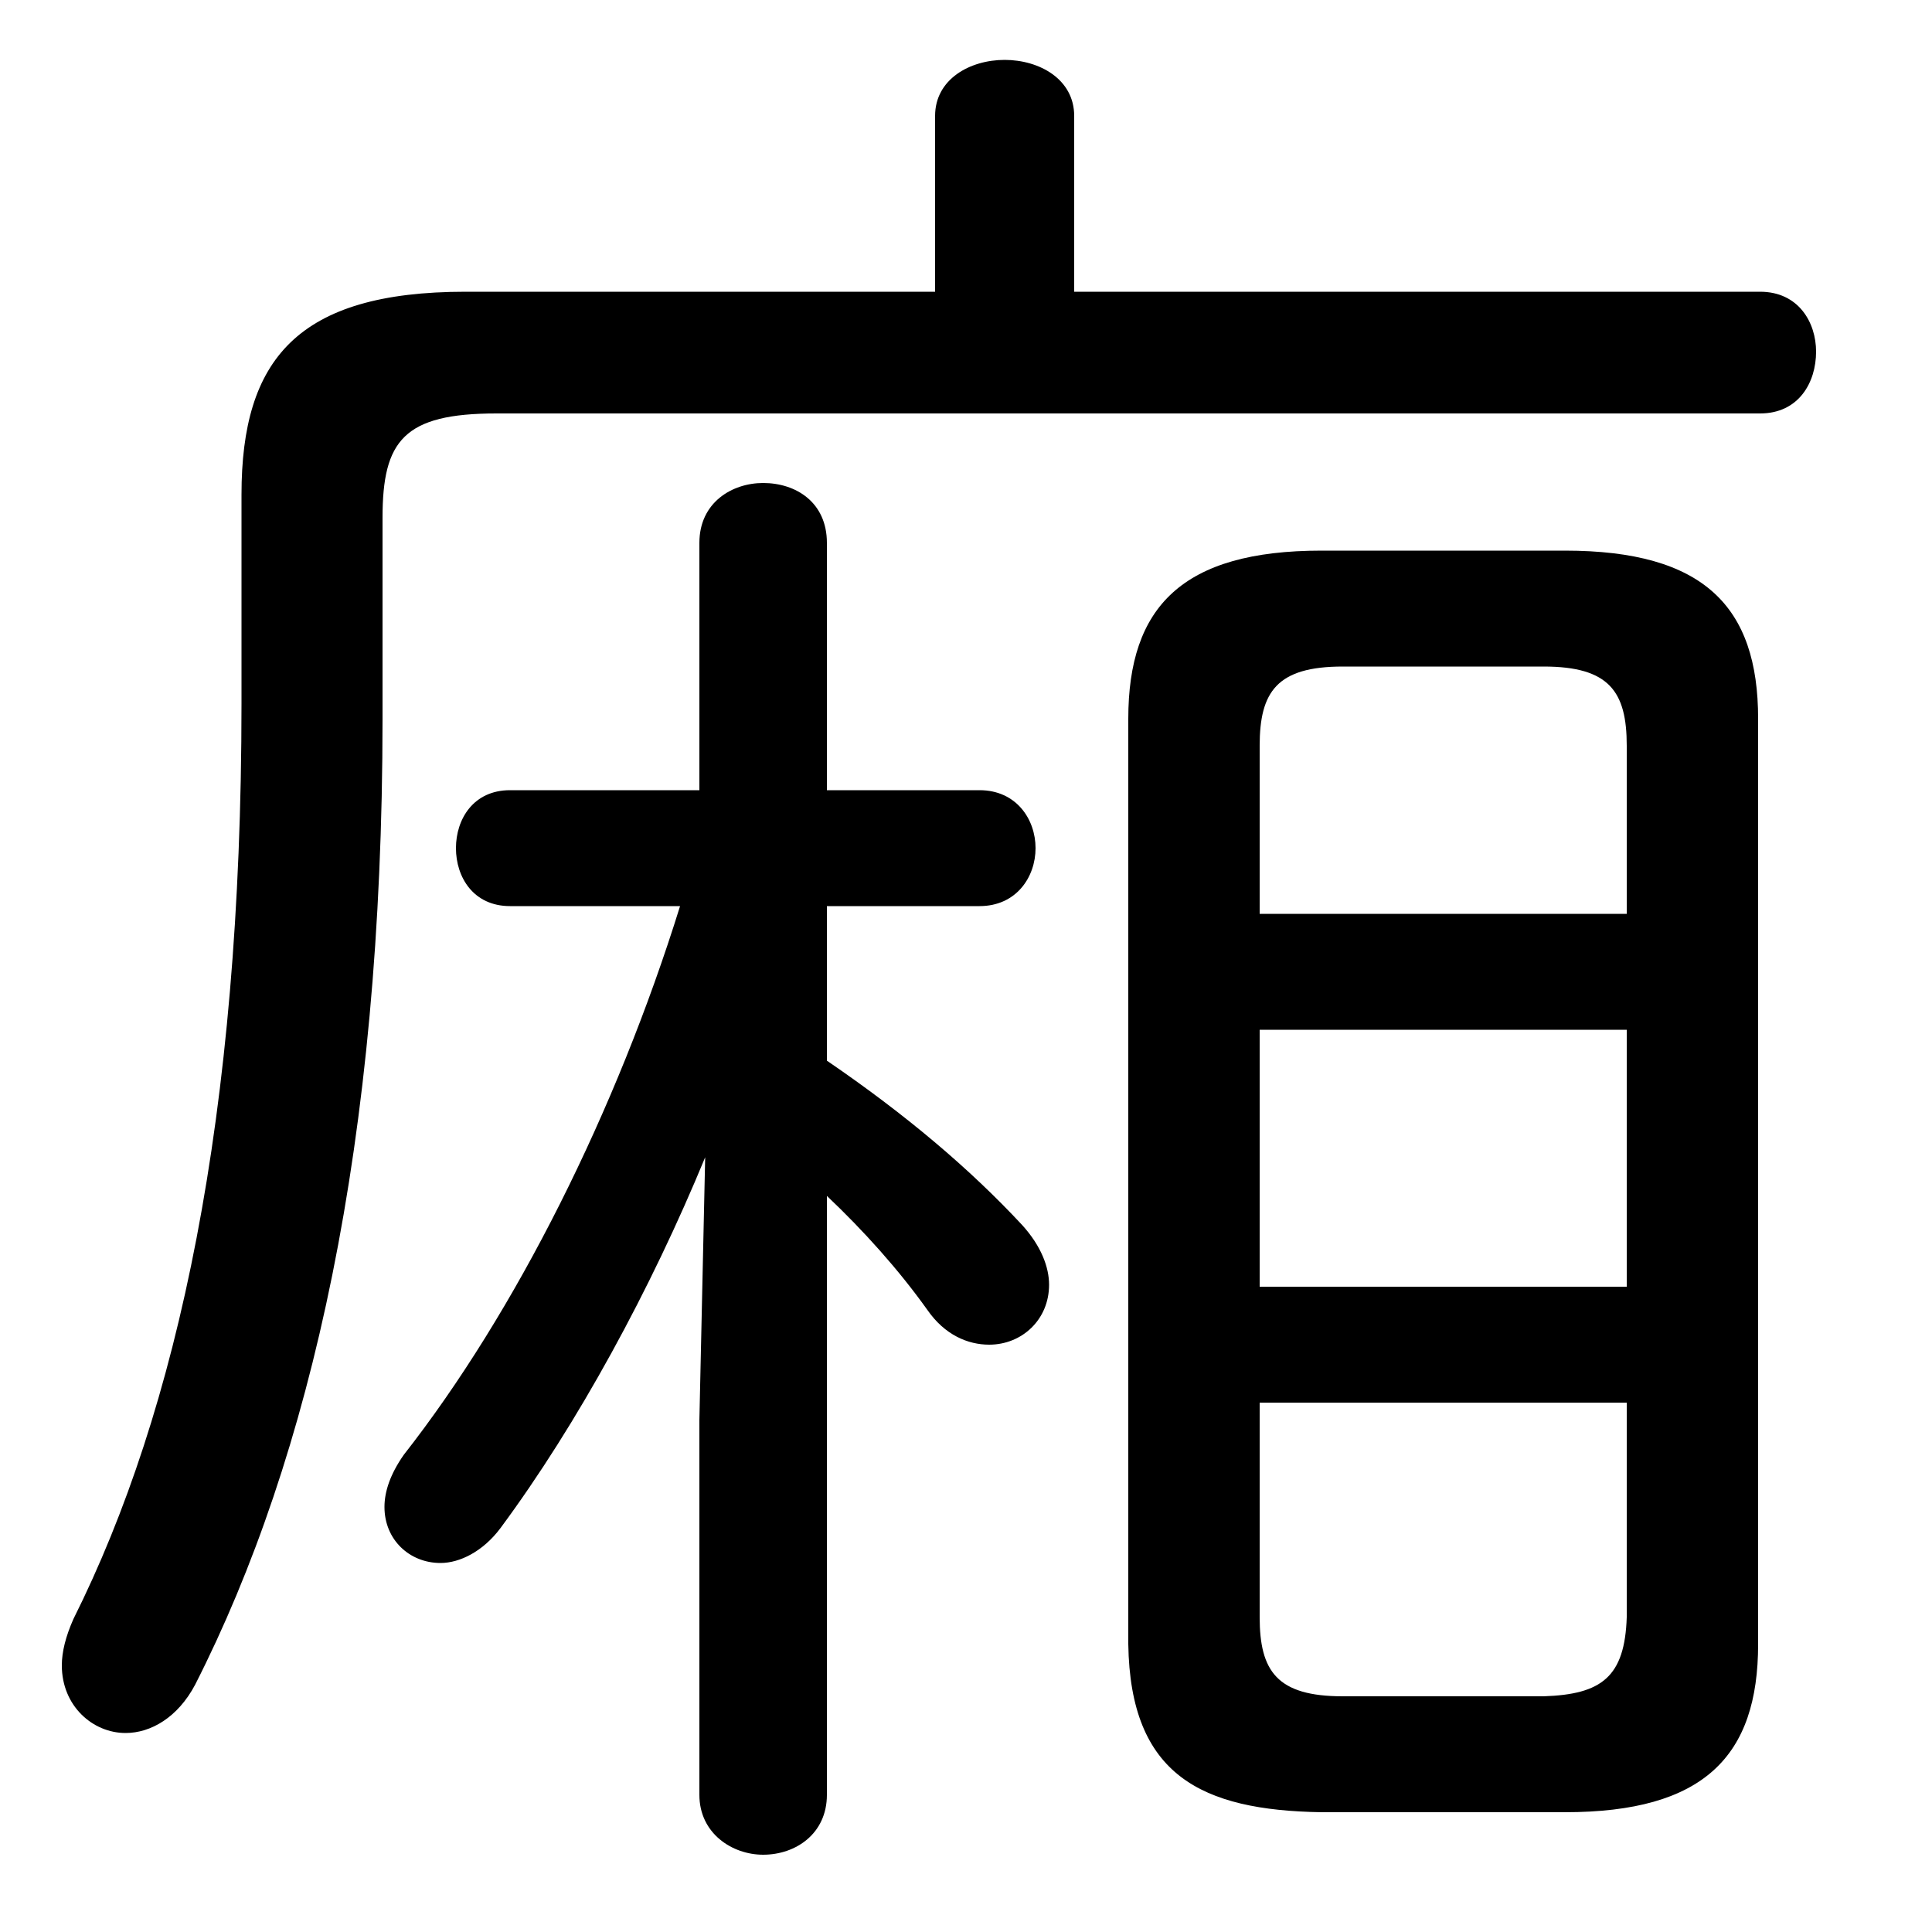 <svg xmlns="http://www.w3.org/2000/svg" viewBox="0 -44.0 50.0 50.0">
    <rect x="0" y="-44.0" width="50.0" height="50.0" fill="#808080" stroke="none"/>
    <g transform="scale(1, -1)">
        <!-- ボディの枠 -->
        <rect x="0" y="-6.0" width="50.0" height="50.0"
            stroke="white" fill="white"/>
        <!-- グリフ座標系の原点 -->
        <circle cx="0" cy="0" r="5" fill="white"/>
        <!-- グリフのアウトライン -->
        <g style="fill:black;stroke:#000000;stroke-width:0;stroke-linecap:round;stroke-linejoin:round;">
        <path d="M 27.8 36.45 L 27.8 41.0 C 27.8 41.95 26.9 42.45 26.0 42.45 C 25.1 42.45 24.2 41.95 24.2 41.0 L 24.2 36.45 L 12.05 36.45 C 7.7 36.45 6.25 34.7 6.25 31.2 L 6.25 25.8 C 6.25 15.1 4.6 7.5 1.9 2.1 C 1.7 1.65 1.6 1.25 1.6 0.9 C 1.6 -0.15 2.4 -0.85 3.25 -0.85 C 3.9 -0.85 4.6 -0.45 5.05 0.4 C 8.05 6.3 9.9 14.45 9.9 25.4 L 9.9 30.6 C 9.9 32.6 10.45 33.3 12.85 33.3 L 45.55 33.3 C 46.55 33.3 47.0 34.1 47.0 34.9 C 47.0 35.65 46.55 36.45 45.55 36.45 Z M 17.6 20.55 C 15.95 15.25 13.35 10.05 10.45 6.35 C 10.1 5.85 9.95 5.4 9.95 5.0 C 9.95 4.15 10.6 3.55 11.4 3.55 C 11.9 3.55 12.5 3.85 12.95 4.45 C 14.95 7.15 16.85 10.65 18.25 14.05 L 18.1 7.25 L 18.1 -2.45 C 18.1 -3.45 18.95 -4.0 19.75 -4.0 C 20.6 -4.0 21.4 -3.45 21.4 -2.45 L 21.4 13.05 C 22.35 12.15 23.25 11.15 24.0 10.1 C 24.45 9.45 25.05 9.2 25.6 9.2 C 26.45 9.2 27.15 9.85 27.15 10.75 C 27.15 11.2 26.95 11.75 26.45 12.3 C 25.1 13.75 23.45 15.15 21.4 16.55 L 21.4 20.55 L 25.35 20.55 C 26.3 20.55 26.8 21.3 26.8 22.05 C 26.8 22.8 26.3 23.55 25.35 23.55 L 21.4 23.55 L 21.4 29.95 C 21.4 31.0 20.6 31.5 19.75 31.5 C 18.95 31.5 18.1 31.0 18.1 29.95 L 18.1 23.55 L 13.2 23.55 C 12.25 23.55 11.8 22.8 11.8 22.05 C 11.8 21.3 12.25 20.55 13.2 20.55 Z M 40.5 -2.9 C 44.1 -2.9 45.5 -1.45 45.5 1.45 L 45.5 25.4 C 45.5 28.3 44.1 29.75 40.5 29.75 L 34.2 29.75 C 30.6 29.75 29.2 28.3 29.2 25.4 L 29.2 1.45 C 29.25 -1.95 31.1 -2.85 34.2 -2.9 Z M 34.75 0.1 C 33.05 0.1 32.6 0.75 32.6 2.15 L 32.6 7.7 L 42.1 7.7 L 42.1 2.15 C 42.05 0.6 41.45 0.15 39.95 0.1 Z M 32.6 17.35 L 42.1 17.35 L 42.1 10.7 L 32.6 10.7 Z M 42.1 20.35 L 32.6 20.35 L 32.6 24.7 C 32.6 26.1 33.05 26.75 34.75 26.75 L 39.95 26.75 C 41.65 26.75 42.1 26.1 42.1 24.7 Z"/>
    </g>
    </g>
</svg>
